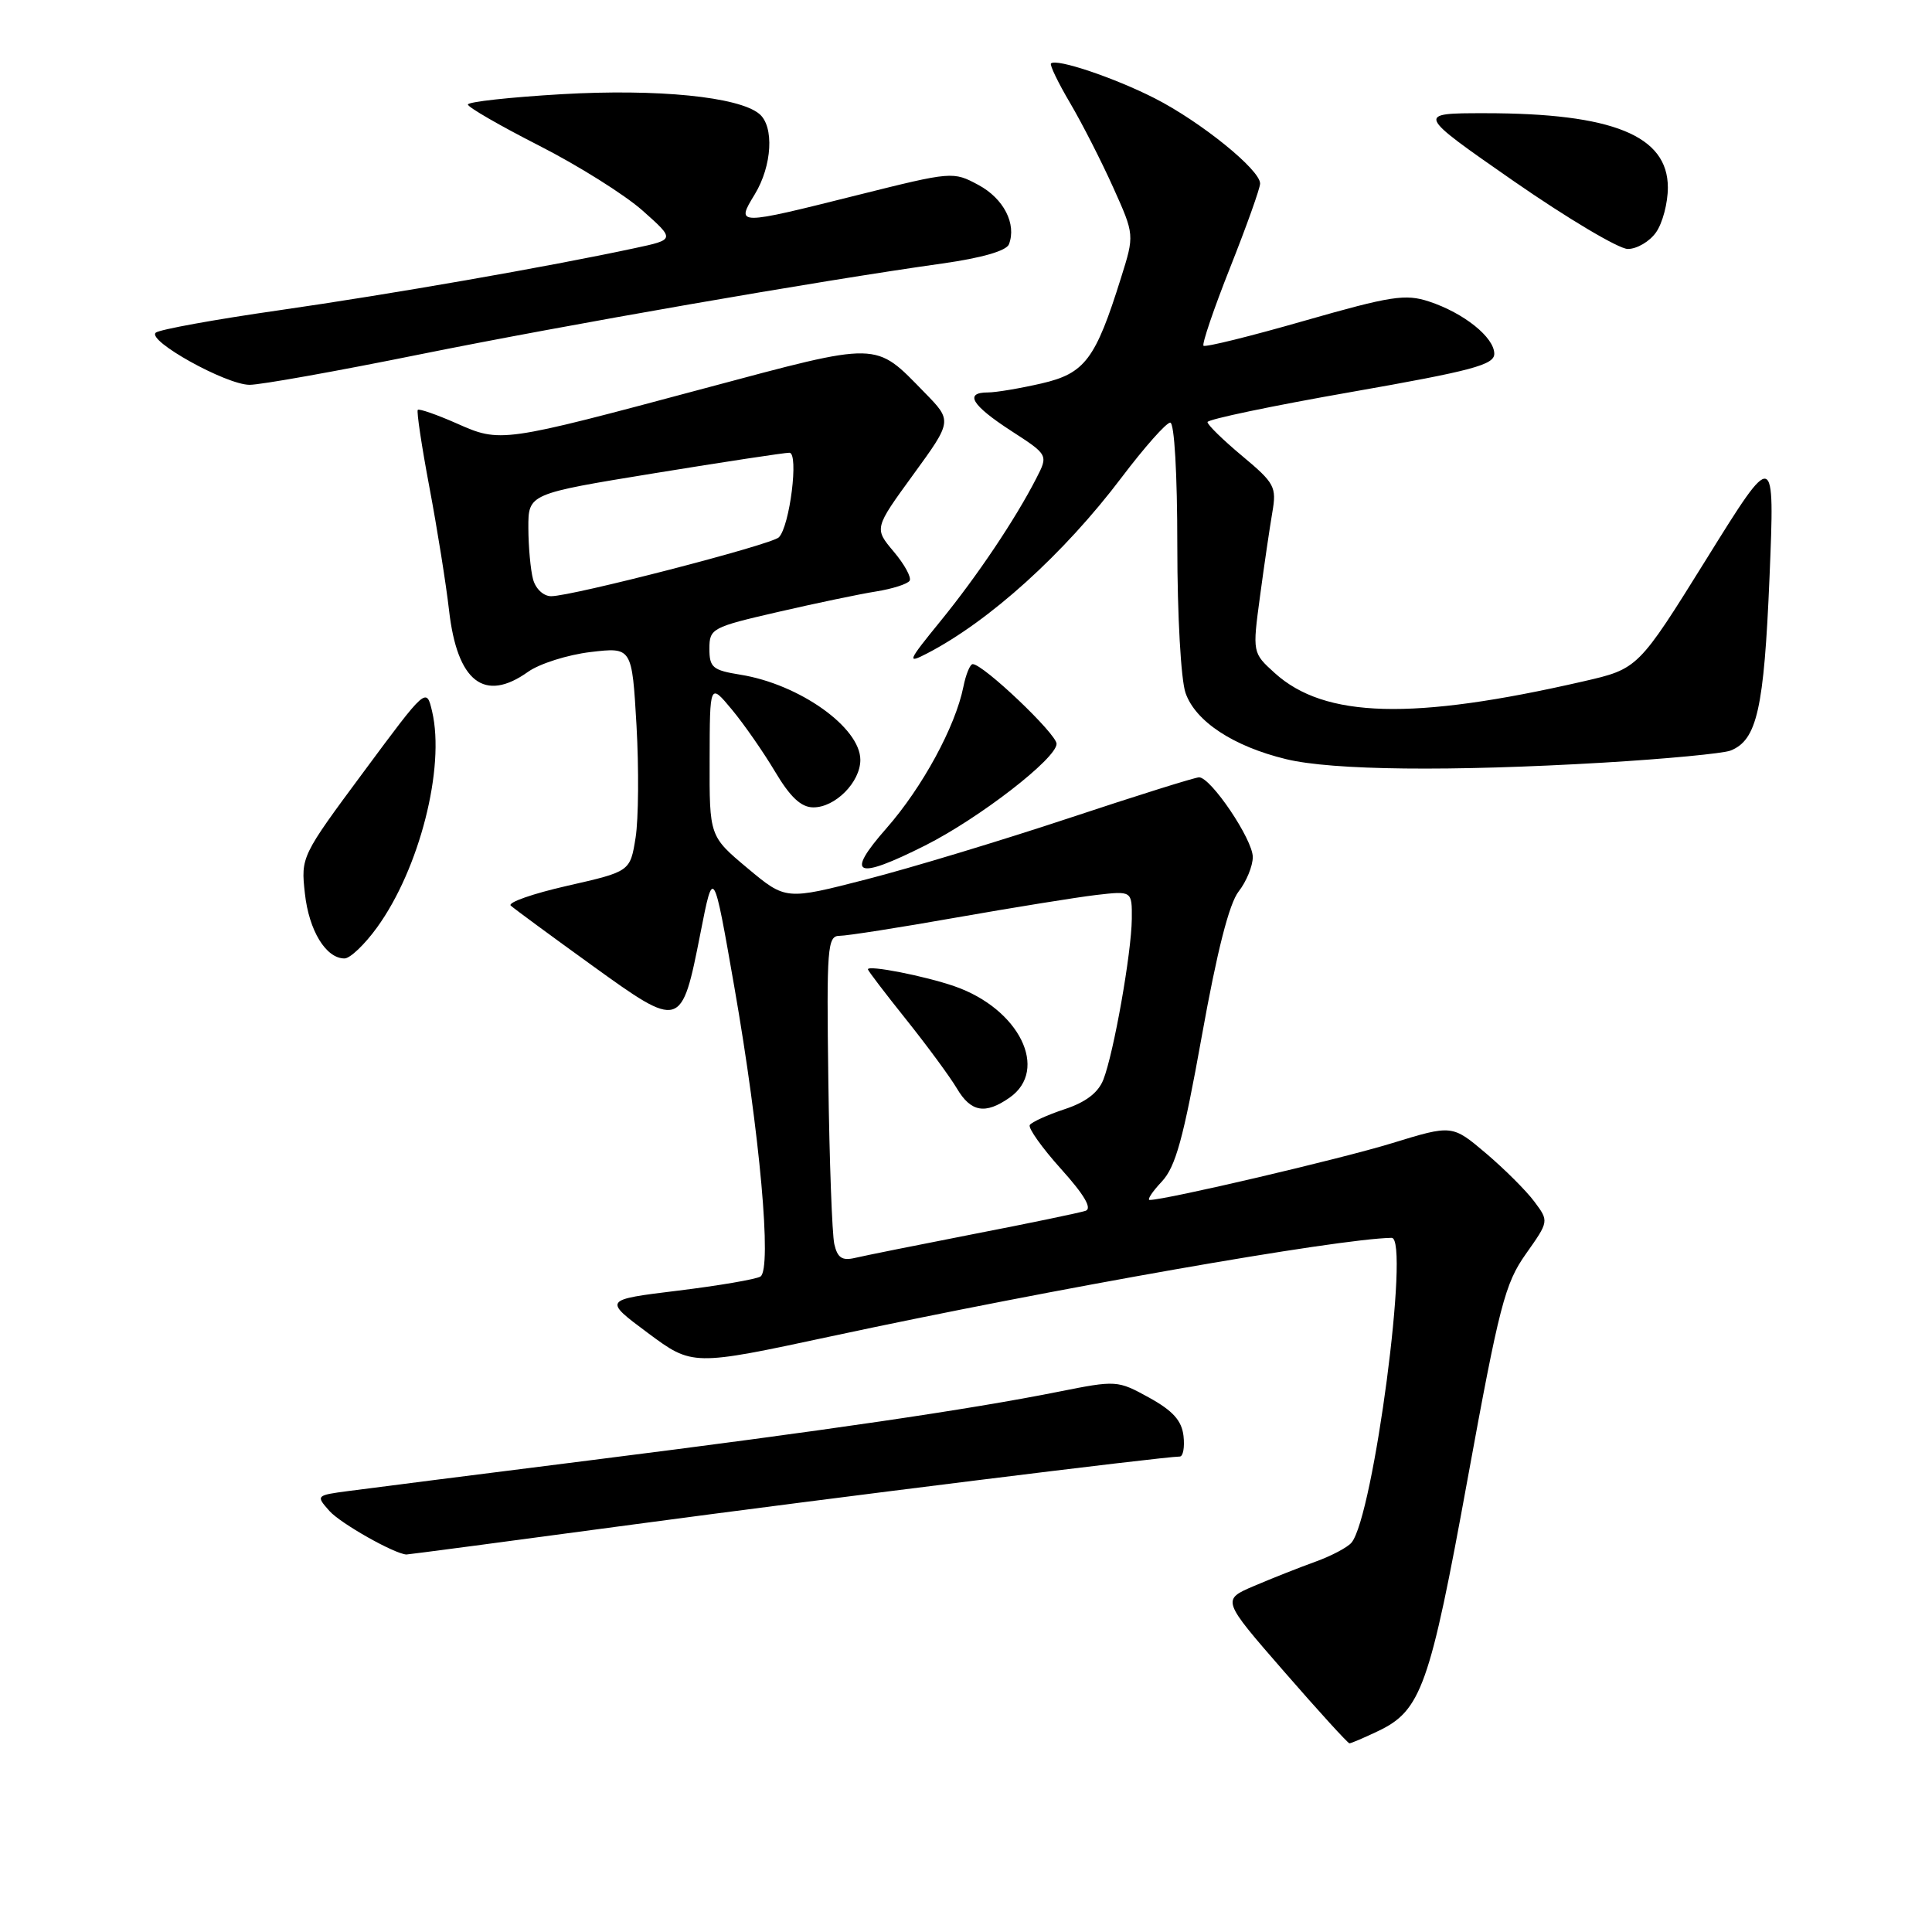 <?xml version="1.0" encoding="UTF-8" standalone="no"?>
<!DOCTYPE svg PUBLIC "-//W3C//DTD SVG 1.1//EN" "http://www.w3.org/Graphics/SVG/1.1/DTD/svg11.dtd" >
<svg xmlns="http://www.w3.org/2000/svg" xmlns:xlink="http://www.w3.org/1999/xlink" version="1.1" viewBox="0 0 256 256">
 <g >
 <path fill="currentColor"
d=" M 182.58 229.39 C 188.31 226.68 189.46 223.44 194.46 196.00 C 198.66 172.98 199.41 170.08 202.18 166.16 C 205.25 161.82 205.25 161.82 203.31 159.22 C 202.24 157.78 199.36 154.91 196.90 152.82 C 192.42 149.03 192.42 149.03 184.44 151.48 C 177.64 153.57 154.46 159.00 152.34 159.00 C 151.96 159.00 152.68 157.91 153.94 156.57 C 155.78 154.61 156.80 150.89 159.24 137.32 C 161.27 126.01 162.87 119.72 164.13 118.12 C 165.16 116.80 166.00 114.75 166.00 113.56 C 166.00 111.23 160.45 103.00 158.88 103.00 C 158.36 103.00 150.63 105.42 141.72 108.38 C 132.80 111.34 120.69 115.01 114.80 116.52 C 104.11 119.27 104.11 119.27 99.05 115.04 C 94.00 110.81 94.00 110.81 94.03 100.66 C 94.05 90.50 94.05 90.50 96.96 94.00 C 98.56 95.92 101.14 99.63 102.69 102.23 C 104.70 105.61 106.14 106.97 107.75 106.98 C 110.66 107.01 114.00 103.64 114.00 100.69 C 114.00 96.39 105.91 90.65 98.10 89.40 C 94.44 88.81 94.00 88.45 94.00 85.96 C 94.00 83.28 94.32 83.11 103.08 81.09 C 108.07 79.94 113.93 78.71 116.10 78.37 C 118.27 78.02 120.26 77.38 120.53 76.95 C 120.80 76.52 119.85 74.78 118.42 73.09 C 115.83 70.01 115.83 70.01 121.01 62.89 C 126.19 55.77 126.19 55.77 122.51 52.01 C 115.85 45.19 116.76 45.20 93.42 51.44 C 66.37 58.68 66.34 58.69 60.48 56.09 C 57.85 54.93 55.54 54.13 55.36 54.31 C 55.18 54.49 55.87 59.11 56.90 64.57 C 57.93 70.03 59.10 77.36 59.50 80.86 C 60.58 90.34 64.18 93.15 69.97 89.02 C 71.49 87.94 75.22 86.76 78.24 86.40 C 83.74 85.75 83.74 85.75 84.34 96.13 C 84.66 101.83 84.61 108.52 84.22 110.99 C 83.50 115.48 83.50 115.48 75.18 117.37 C 70.60 118.41 67.23 119.59 67.68 120.00 C 68.13 120.41 72.97 123.97 78.43 127.91 C 90.23 136.42 90.30 136.40 92.82 123.61 C 94.53 114.89 94.53 114.89 97.31 130.82 C 100.69 150.16 102.31 168.19 100.76 169.15 C 100.17 169.51 95.24 170.36 89.81 171.02 C 79.94 172.23 79.94 172.23 85.84 176.62 C 91.75 181.01 91.75 181.01 110.12 177.07 C 139.64 170.74 177.20 164.14 184.40 164.02 C 186.86 163.97 182.00 200.89 179.08 204.41 C 178.55 205.04 176.41 206.17 174.31 206.93 C 172.22 207.68 168.56 209.13 166.19 210.14 C 161.87 211.98 161.87 211.98 170.15 221.49 C 174.70 226.72 178.60 231.00 178.81 231.00 C 179.02 231.00 180.72 230.28 182.58 229.39 Z  M 83.85 202.01 C 110.06 198.49 154.09 193.02 156.32 193.00 C 156.77 193.00 156.99 191.77 156.82 190.26 C 156.58 188.23 155.41 186.93 152.26 185.19 C 148.08 182.89 147.93 182.88 140.26 184.41 C 128.45 186.77 109.38 189.57 78.50 193.46 C 63.10 195.40 48.55 197.25 46.16 197.57 C 41.86 198.14 41.84 198.17 43.66 200.22 C 45.12 201.86 52.22 205.88 53.85 205.98 C 54.04 205.99 67.54 204.21 83.85 202.01 Z  M 49.96 122.89 C 55.58 115.14 59.00 101.72 57.26 94.28 C 56.50 91.05 56.50 91.05 48.18 102.28 C 39.92 113.42 39.86 113.54 40.40 118.39 C 40.94 123.32 43.19 127.00 45.65 127.00 C 46.39 127.00 48.33 125.15 49.96 122.89 Z  M 122.59 112.03 C 129.76 108.42 140.00 100.50 140.00 98.56 C 140.00 97.24 130.28 88.00 128.89 88.00 C 128.54 88.00 127.98 89.36 127.65 91.02 C 126.59 96.28 122.22 104.33 117.46 109.75 C 111.93 116.04 113.36 116.67 122.59 112.03 Z  M 212.50 101.05 C 220.75 100.56 228.30 99.84 229.29 99.46 C 232.81 98.08 233.74 93.96 234.47 76.50 C 235.17 59.50 235.17 59.50 226.12 74.06 C 217.06 88.62 217.06 88.62 209.78 90.29 C 187.18 95.48 175.53 95.17 168.92 89.19 C 165.95 86.50 165.95 86.50 166.96 79.00 C 167.51 74.88 168.25 69.88 168.59 67.89 C 169.17 64.52 168.91 64.02 164.61 60.43 C 162.07 58.31 160.00 56.29 160.00 55.93 C 160.00 55.57 168.55 53.78 179.00 51.95 C 195.08 49.13 198.00 48.34 198.00 46.88 C 198.00 44.70 193.97 41.47 189.35 39.95 C 186.23 38.92 184.31 39.22 172.85 42.50 C 165.72 44.55 159.70 46.04 159.47 45.81 C 159.25 45.58 160.83 40.92 163.00 35.45 C 165.17 29.98 166.96 24.97 166.97 24.33 C 167.01 22.52 159.12 16.14 153.00 13.02 C 147.61 10.28 139.96 7.71 139.26 8.41 C 139.07 8.60 140.21 10.97 141.80 13.66 C 143.39 16.36 145.96 21.40 147.51 24.85 C 150.33 31.12 150.33 31.12 148.54 36.81 C 145.16 47.62 143.76 49.48 138.00 50.81 C 135.17 51.46 131.98 52.00 130.92 52.00 C 127.73 52.00 128.73 53.68 133.95 57.07 C 138.91 60.28 138.91 60.28 137.31 63.39 C 134.52 68.83 129.49 76.32 124.62 82.30 C 120.27 87.64 120.12 87.99 122.81 86.60 C 131.09 82.32 140.99 73.37 148.63 63.25 C 151.65 59.26 154.54 56.00 155.06 56.00 C 155.61 56.00 156.00 62.76 156.00 72.35 C 156.00 81.56 156.48 90.07 157.09 91.82 C 158.40 95.59 163.43 98.90 170.41 100.59 C 176.54 102.08 192.17 102.25 212.50 101.05 Z  M 55.57 46.97 C 75.14 43.02 108.39 37.23 124.83 34.92 C 130.09 34.18 133.35 33.24 133.69 32.37 C 134.72 29.68 133.00 26.31 129.65 24.51 C 126.29 22.70 126.15 22.72 113.66 25.84 C 97.54 29.88 97.49 29.88 100.01 25.75 C 102.31 21.97 102.61 16.75 100.61 15.09 C 97.88 12.82 87.14 11.75 74.44 12.48 C 67.60 12.88 62.00 13.49 62.00 13.85 C 62.01 14.21 66.24 16.65 71.42 19.29 C 76.59 21.92 82.77 25.80 85.14 27.90 C 89.46 31.74 89.46 31.74 84.07 32.89 C 72.56 35.36 51.82 38.98 37.00 41.11 C 28.47 42.33 21.11 43.67 20.64 44.08 C 19.42 45.13 29.95 50.98 33.07 50.99 C 34.48 51.00 44.61 49.19 55.57 46.97 Z  M 219.44 30.78 C 220.30 29.56 221.00 26.89 221.00 24.85 C 221.00 17.97 213.69 15.00 196.76 15.00 C 187.63 15.00 187.63 15.00 200.56 23.99 C 207.68 28.93 214.49 32.98 215.69 32.99 C 216.90 32.99 218.59 32.00 219.44 30.78 Z  M 110.55 164.85 C 110.26 163.56 109.90 153.84 109.76 143.25 C 109.52 125.45 109.63 124.00 111.26 124.00 C 112.22 124.00 119.20 122.91 126.76 121.57 C 134.32 120.24 142.64 118.90 145.25 118.59 C 150.00 118.04 150.00 118.04 149.97 121.77 C 149.92 126.30 147.58 139.53 146.20 143.06 C 145.52 144.79 143.86 146.06 141.05 146.98 C 138.77 147.74 136.70 148.68 136.45 149.07 C 136.21 149.47 138.07 152.09 140.59 154.89 C 143.69 158.33 144.74 160.14 143.84 160.44 C 143.10 160.69 136.43 162.08 129.00 163.52 C 121.58 164.97 114.51 166.39 113.29 166.68 C 111.58 167.08 110.97 166.67 110.55 164.85 Z  M 133.78 145.44 C 139.05 141.75 135.06 133.67 126.49 130.69 C 122.54 129.32 115.00 127.84 115.00 128.44 C 115.00 128.61 117.28 131.60 120.07 135.09 C 122.86 138.58 125.88 142.69 126.79 144.22 C 128.65 147.37 130.55 147.70 133.78 145.44 Z  M 70.63 76.75 C 70.30 75.51 70.02 72.46 70.01 69.96 C 70.00 65.43 70.00 65.43 86.75 62.70 C 95.96 61.20 104.00 59.98 104.60 59.99 C 105.87 60.00 104.65 69.75 103.20 71.20 C 102.22 72.18 75.82 79.00 73.03 79.00 C 72.01 79.00 70.97 78.02 70.63 76.75 Z "/>
</g>
</svg>